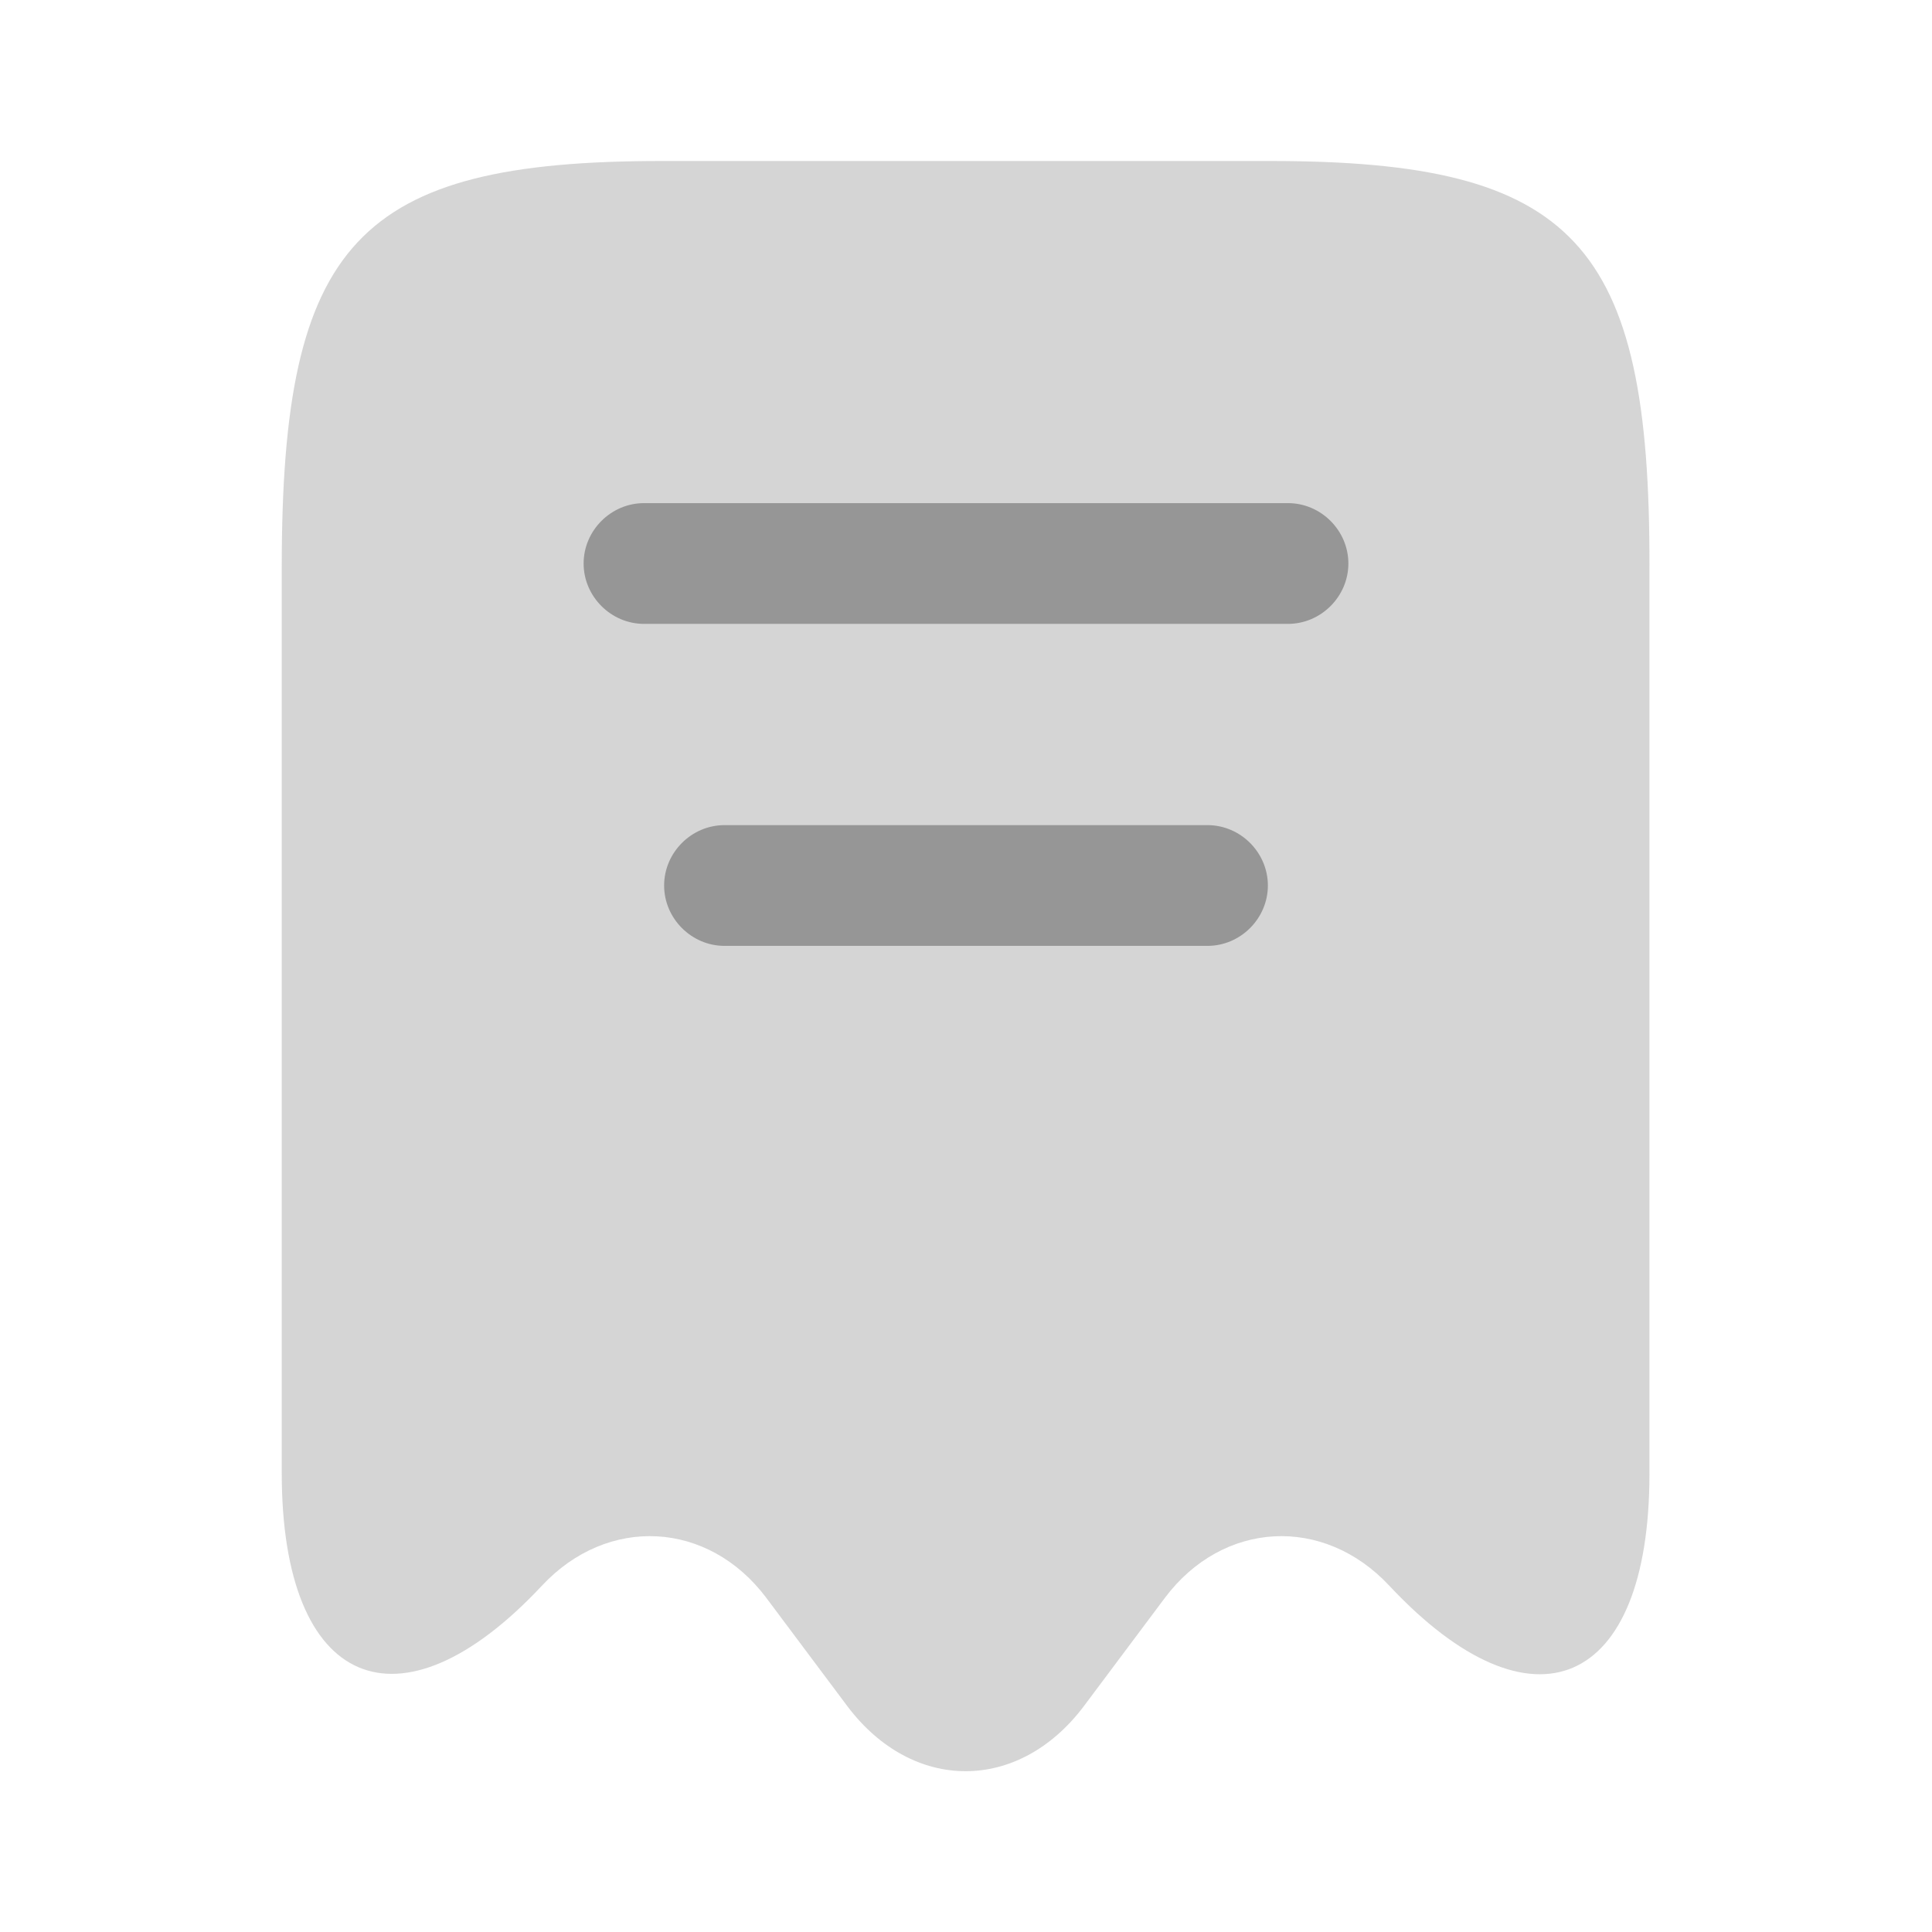 <?xml version="1.0" encoding="utf-8"?><!-- Uploaded to: SVG Repo, www.svgrepo.com, Generator: SVG Repo Mixer Tools -->
<svg  viewBox="0 0 24 24" fill="none" xmlns="http://www.w3.org/2000/svg">
<path opacity="0.4" d="M6.73 19.7C7.55 18.82 8.8 18.89 9.52 19.85L10.53 21.2C11.34 22.27 12.65 22.27 13.46 21.2L14.47 19.85C15.19 18.89 16.44 18.82 17.26 19.7C19.04 21.6 20.49 20.97 20.49 18.31V7.04C20.5 3.01 19.56 2 15.78 2H8.22C4.44 2 3.5 3.01 3.5 7.04V18.3C3.5 20.97 4.96 21.59 6.73 19.7Z" fill="#969696"/>
<path d="M16 7.75H8C7.59 7.75 7.25 7.41 7.25 7C7.25 6.59 7.59 6.25 8 6.25H16C16.41 6.25 16.75 6.59 16.75 7C16.75 7.41 16.41 7.75 16 7.75Z" fill="#969696"/>
<path d="M15 11.75H9C8.59 11.75 8.25 11.41 8.25 11C8.25 10.59 8.59 10.25 9 10.25H15C15.41 10.25 15.75 10.59 15.75 11C15.75 11.41 15.41 11.75 15 11.75Z" fill="#969696"/>
</svg>